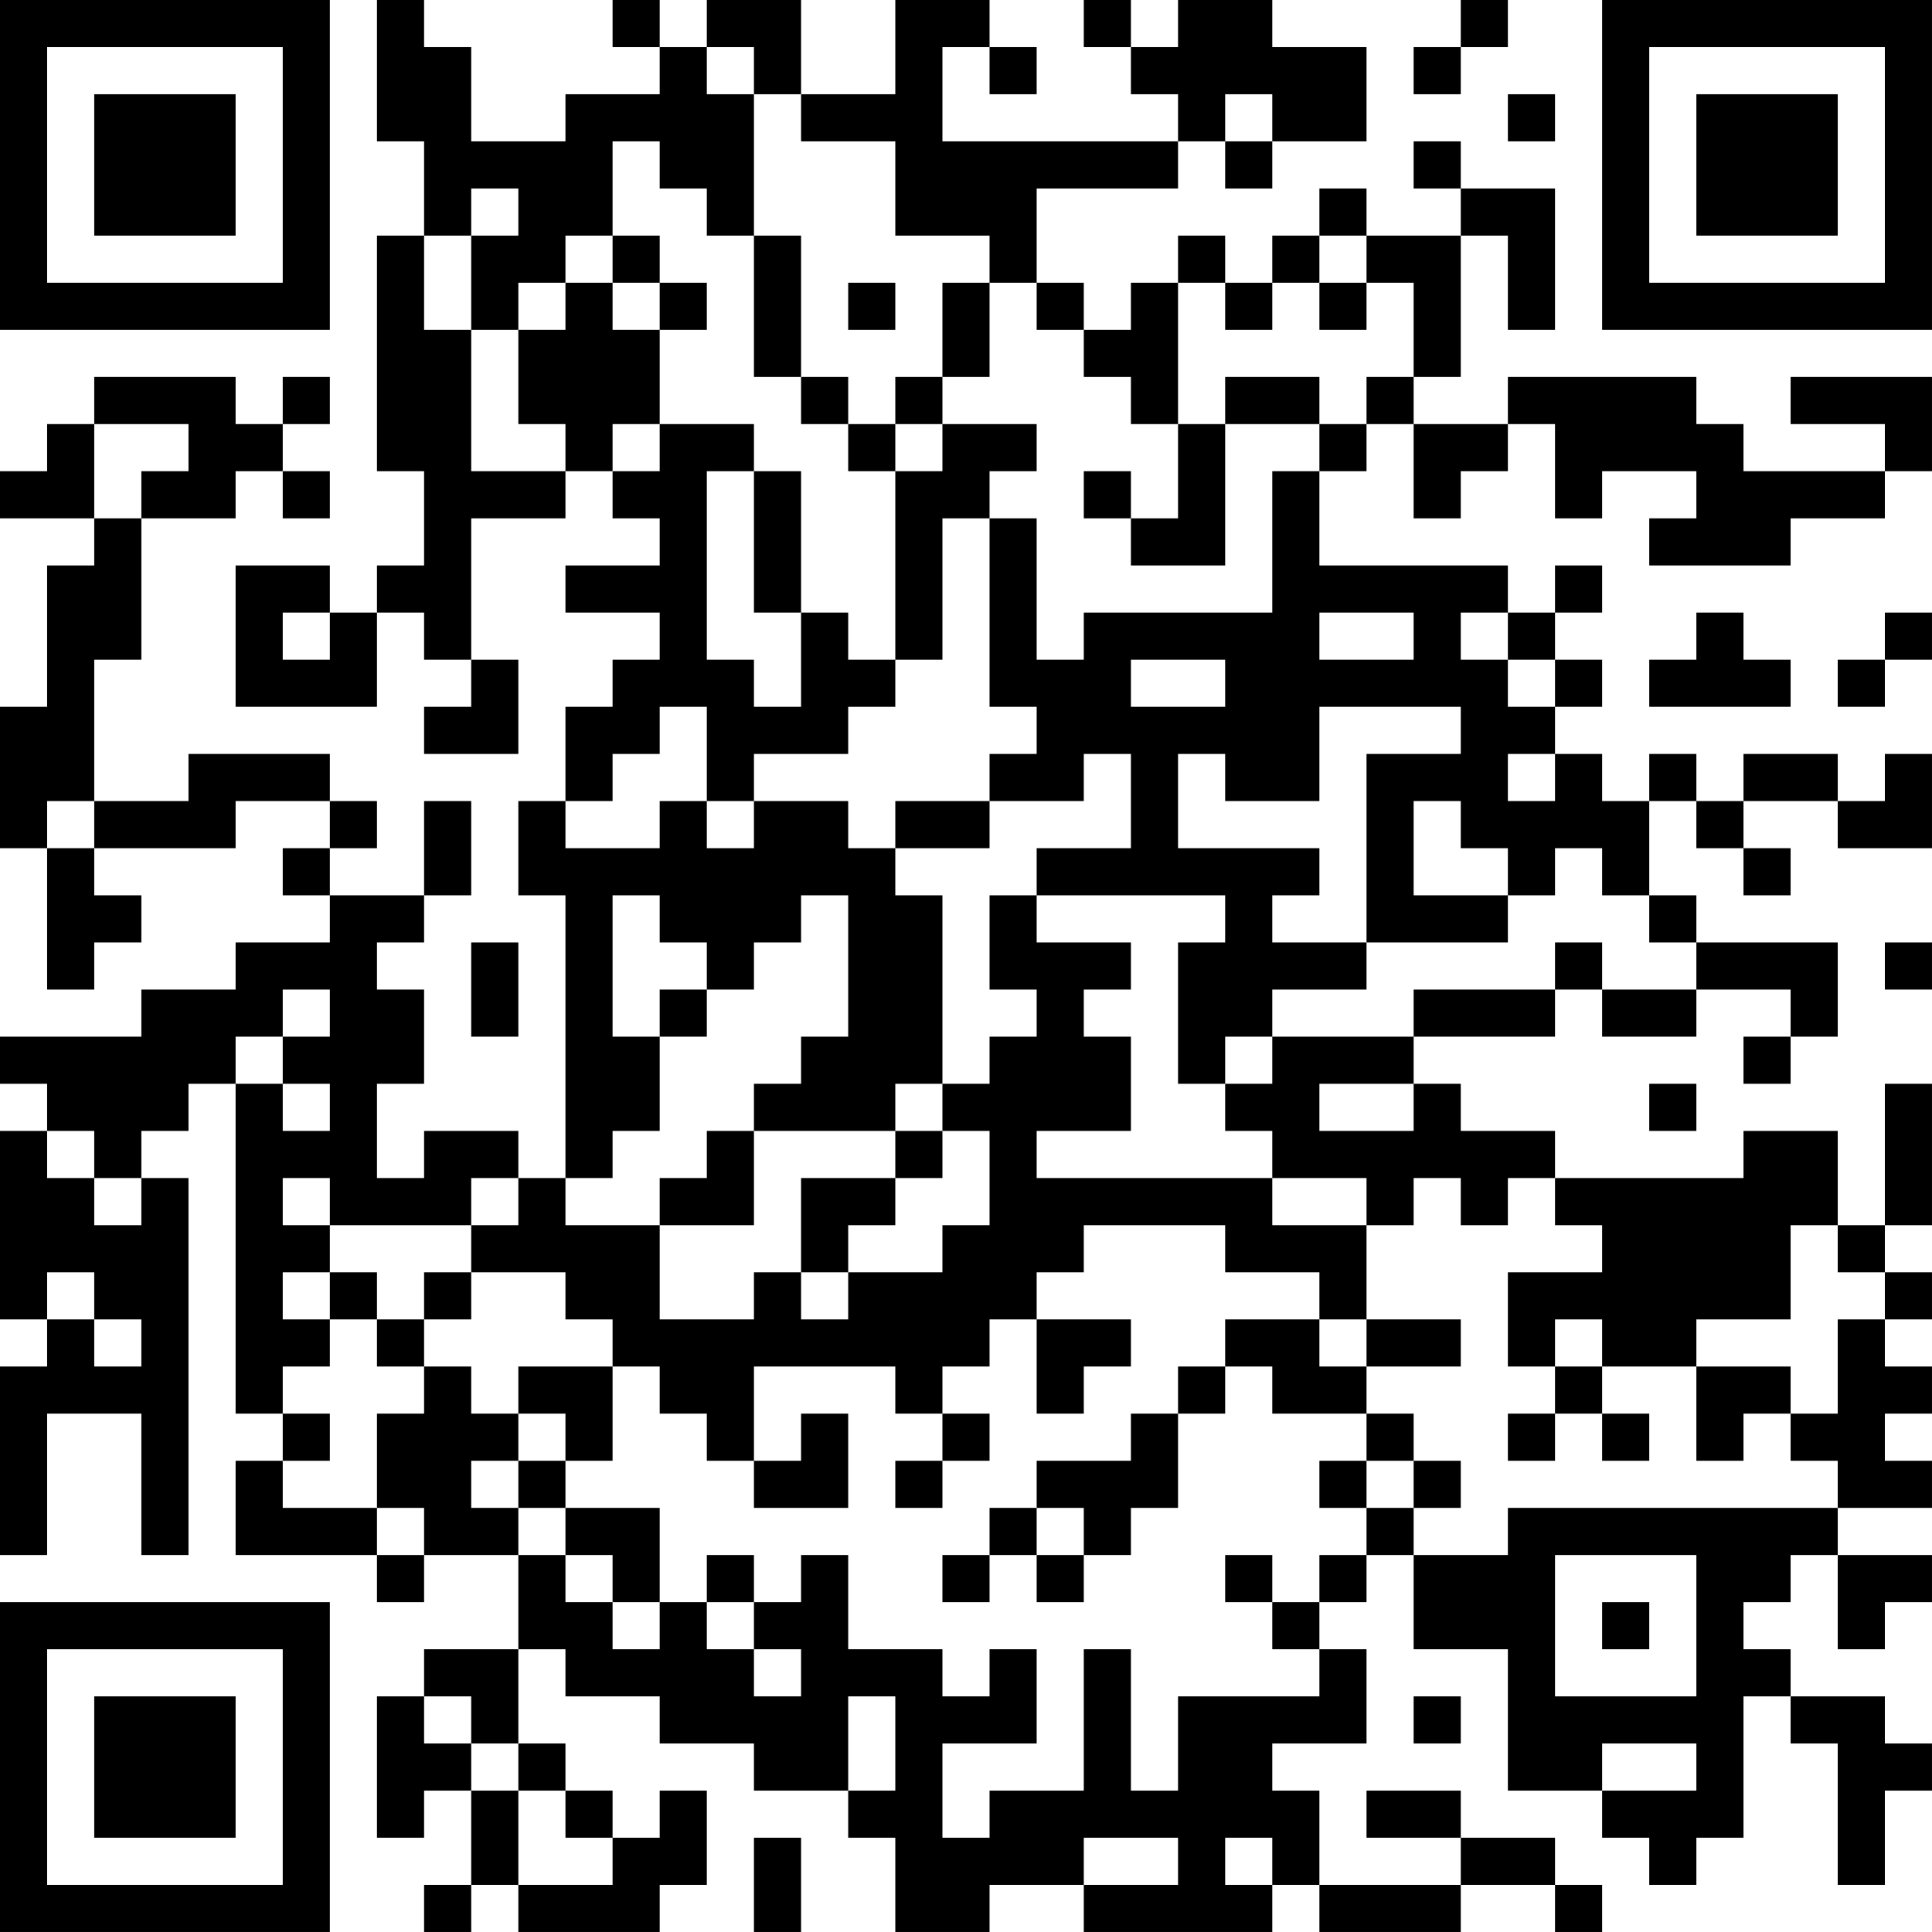 <?xml version="1.0" encoding="UTF-8"?>
<svg xmlns="http://www.w3.org/2000/svg" version="1.1" width="200" height="200" viewBox="0 0 200 200"><rect x="0" y="0" width="200" height="200" fill="#ffffff"/><g transform="scale(4.878)"><g transform="translate(0,0)"><path fill-rule="evenodd" d="M8 0L8 3L9 3L9 5L8 5L8 10L9 10L9 12L8 12L8 13L7 13L7 12L5 12L5 15L8 15L8 13L9 13L9 14L10 14L10 15L9 15L9 16L11 16L11 14L10 14L10 11L12 11L12 10L13 10L13 11L14 11L14 12L12 12L12 13L14 13L14 14L13 14L13 15L12 15L12 17L11 17L11 19L12 19L12 25L11 25L11 24L9 24L9 25L8 25L8 23L9 23L9 21L8 21L8 20L9 20L9 19L10 19L10 17L9 17L9 19L7 19L7 18L8 18L8 17L7 17L7 16L4 16L4 17L2 17L2 14L3 14L3 11L5 11L5 10L6 10L6 11L7 11L7 10L6 10L6 9L7 9L7 8L6 8L6 9L5 9L5 8L2 8L2 9L1 9L1 10L0 10L0 11L2 11L2 12L1 12L1 15L0 15L0 18L1 18L1 21L2 21L2 20L3 20L3 19L2 19L2 18L5 18L5 17L7 17L7 18L6 18L6 19L7 19L7 20L5 20L5 21L3 21L3 22L0 22L0 23L1 23L1 24L0 24L0 28L1 28L1 29L0 29L0 33L1 33L1 30L3 30L3 33L4 33L4 25L3 25L3 24L4 24L4 23L5 23L5 30L6 30L6 31L5 31L5 33L8 33L8 34L9 34L9 33L11 33L11 35L9 35L9 36L8 36L8 39L9 39L9 38L10 38L10 40L9 40L9 41L10 41L10 40L11 40L11 41L14 41L14 40L15 40L15 38L14 38L14 39L13 39L13 38L12 38L12 37L11 37L11 35L12 35L12 36L14 36L14 37L16 37L16 38L18 38L18 39L19 39L19 41L21 41L21 40L23 40L23 41L27 41L27 40L28 40L28 41L31 41L31 40L33 40L33 41L34 41L34 40L33 40L33 39L31 39L31 38L29 38L29 39L31 39L31 40L28 40L28 38L27 38L27 37L29 37L29 35L28 35L28 34L29 34L29 33L30 33L30 35L32 35L32 38L34 38L34 39L35 39L35 40L36 40L36 39L37 39L37 36L38 36L38 37L39 37L39 40L40 40L40 38L41 38L41 37L40 37L40 36L38 36L38 35L37 35L37 34L38 34L38 33L39 33L39 35L40 35L40 34L41 34L41 33L39 33L39 32L41 32L41 31L40 31L40 30L41 30L41 29L40 29L40 28L41 28L41 27L40 27L40 26L41 26L41 23L40 23L40 26L39 26L39 24L37 24L37 25L33 25L33 24L31 24L31 23L30 23L30 22L33 22L33 21L34 21L34 22L36 22L36 21L38 21L38 22L37 22L37 23L38 23L38 22L39 22L39 20L36 20L36 19L35 19L35 17L36 17L36 18L37 18L37 19L38 19L38 18L37 18L37 17L39 17L39 18L41 18L41 16L40 16L40 17L39 17L39 16L37 16L37 17L36 17L36 16L35 16L35 17L34 17L34 16L33 16L33 15L34 15L34 14L33 14L33 13L34 13L34 12L33 12L33 13L32 13L32 12L28 12L28 10L29 10L29 9L30 9L30 11L31 11L31 10L32 10L32 9L33 9L33 11L34 11L34 10L36 10L36 11L35 11L35 12L38 12L38 11L40 11L40 10L41 10L41 8L38 8L38 9L40 9L40 10L37 10L37 9L36 9L36 8L32 8L32 9L30 9L30 8L31 8L31 5L32 5L32 7L33 7L33 4L31 4L31 3L30 3L30 4L31 4L31 5L29 5L29 4L28 4L28 5L27 5L27 6L26 6L26 5L25 5L25 6L24 6L24 7L23 7L23 6L22 6L22 4L25 4L25 3L26 3L26 4L27 4L27 3L29 3L29 1L27 1L27 0L25 0L25 1L24 1L24 0L23 0L23 1L24 1L24 2L25 2L25 3L20 3L20 1L21 1L21 2L22 2L22 1L21 1L21 0L19 0L19 2L17 2L17 0L15 0L15 1L14 1L14 0L13 0L13 1L14 1L14 2L12 2L12 3L10 3L10 1L9 1L9 0ZM31 0L31 1L30 1L30 2L31 2L31 1L32 1L32 0ZM15 1L15 2L16 2L16 5L15 5L15 4L14 4L14 3L13 3L13 5L12 5L12 6L11 6L11 7L10 7L10 5L11 5L11 4L10 4L10 5L9 5L9 7L10 7L10 10L12 10L12 9L11 9L11 7L12 7L12 6L13 6L13 7L14 7L14 9L13 9L13 10L14 10L14 9L16 9L16 10L15 10L15 14L16 14L16 15L17 15L17 13L18 13L18 14L19 14L19 15L18 15L18 16L16 16L16 17L15 17L15 15L14 15L14 16L13 16L13 17L12 17L12 18L14 18L14 17L15 17L15 18L16 18L16 17L18 17L18 18L19 18L19 19L20 19L20 23L19 23L19 24L16 24L16 23L17 23L17 22L18 22L18 19L17 19L17 20L16 20L16 21L15 21L15 20L14 20L14 19L13 19L13 22L14 22L14 24L13 24L13 25L12 25L12 26L14 26L14 28L16 28L16 27L17 27L17 28L18 28L18 27L20 27L20 26L21 26L21 24L20 24L20 23L21 23L21 22L22 22L22 21L21 21L21 19L22 19L22 20L24 20L24 21L23 21L23 22L24 22L24 24L22 24L22 25L27 25L27 26L29 26L29 28L28 28L28 27L26 27L26 26L23 26L23 27L22 27L22 28L21 28L21 29L20 29L20 30L19 30L19 29L16 29L16 31L15 31L15 30L14 30L14 29L13 29L13 28L12 28L12 27L10 27L10 26L11 26L11 25L10 25L10 26L7 26L7 25L6 25L6 26L7 26L7 27L6 27L6 28L7 28L7 29L6 29L6 30L7 30L7 31L6 31L6 32L8 32L8 33L9 33L9 32L8 32L8 30L9 30L9 29L10 29L10 30L11 30L11 31L10 31L10 32L11 32L11 33L12 33L12 34L13 34L13 35L14 35L14 34L15 34L15 35L16 35L16 36L17 36L17 35L16 35L16 34L17 34L17 33L18 33L18 35L20 35L20 36L21 36L21 35L22 35L22 37L20 37L20 39L21 39L21 38L23 38L23 35L24 35L24 38L25 38L25 36L28 36L28 35L27 35L27 34L28 34L28 33L29 33L29 32L30 32L30 33L32 33L32 32L39 32L39 31L38 31L38 30L39 30L39 28L40 28L40 27L39 27L39 26L38 26L38 28L36 28L36 29L34 29L34 28L33 28L33 29L32 29L32 27L34 27L34 26L33 26L33 25L32 25L32 26L31 26L31 25L30 25L30 26L29 26L29 25L27 25L27 24L26 24L26 23L27 23L27 22L30 22L30 21L33 21L33 20L34 20L34 21L36 21L36 20L35 20L35 19L34 19L34 18L33 18L33 19L32 19L32 18L31 18L31 17L30 17L30 19L32 19L32 20L29 20L29 16L31 16L31 15L28 15L28 17L26 17L26 16L25 16L25 18L28 18L28 19L27 19L27 20L29 20L29 21L27 21L27 22L26 22L26 23L25 23L25 20L26 20L26 19L22 19L22 18L24 18L24 16L23 16L23 17L21 17L21 16L22 16L22 15L21 15L21 11L22 11L22 14L23 14L23 13L27 13L27 10L28 10L28 9L29 9L29 8L30 8L30 6L29 6L29 5L28 5L28 6L27 6L27 7L26 7L26 6L25 6L25 9L24 9L24 8L23 8L23 7L22 7L22 6L21 6L21 5L19 5L19 3L17 3L17 2L16 2L16 1ZM26 2L26 3L27 3L27 2ZM32 2L32 3L33 3L33 2ZM13 5L13 6L14 6L14 7L15 7L15 6L14 6L14 5ZM16 5L16 8L17 8L17 9L18 9L18 10L19 10L19 14L20 14L20 11L21 11L21 10L22 10L22 9L20 9L20 8L21 8L21 6L20 6L20 8L19 8L19 9L18 9L18 8L17 8L17 5ZM18 6L18 7L19 7L19 6ZM28 6L28 7L29 7L29 6ZM26 8L26 9L25 9L25 11L24 11L24 10L23 10L23 11L24 11L24 12L26 12L26 9L28 9L28 8ZM2 9L2 11L3 11L3 10L4 10L4 9ZM19 9L19 10L20 10L20 9ZM16 10L16 13L17 13L17 10ZM6 13L6 14L7 14L7 13ZM28 13L28 14L30 14L30 13ZM31 13L31 14L32 14L32 15L33 15L33 14L32 14L32 13ZM36 13L36 14L35 14L35 15L38 15L38 14L37 14L37 13ZM40 13L40 14L39 14L39 15L40 15L40 14L41 14L41 13ZM24 14L24 15L26 15L26 14ZM32 16L32 17L33 17L33 16ZM1 17L1 18L2 18L2 17ZM19 17L19 18L21 18L21 17ZM10 20L10 22L11 22L11 20ZM40 20L40 21L41 21L41 20ZM6 21L6 22L5 22L5 23L6 23L6 24L7 24L7 23L6 23L6 22L7 22L7 21ZM14 21L14 22L15 22L15 21ZM28 23L28 24L30 24L30 23ZM35 23L35 24L36 24L36 23ZM1 24L1 25L2 25L2 26L3 26L3 25L2 25L2 24ZM15 24L15 25L14 25L14 26L16 26L16 24ZM19 24L19 25L17 25L17 27L18 27L18 26L19 26L19 25L20 25L20 24ZM1 27L1 28L2 28L2 29L3 29L3 28L2 28L2 27ZM7 27L7 28L8 28L8 29L9 29L9 28L10 28L10 27L9 27L9 28L8 28L8 27ZM22 28L22 30L23 30L23 29L24 29L24 28ZM26 28L26 29L25 29L25 30L24 30L24 31L22 31L22 32L21 32L21 33L20 33L20 34L21 34L21 33L22 33L22 34L23 34L23 33L24 33L24 32L25 32L25 30L26 30L26 29L27 29L27 30L29 30L29 31L28 31L28 32L29 32L29 31L30 31L30 32L31 32L31 31L30 31L30 30L29 30L29 29L31 29L31 28L29 28L29 29L28 29L28 28ZM11 29L11 30L12 30L12 31L11 31L11 32L12 32L12 33L13 33L13 34L14 34L14 32L12 32L12 31L13 31L13 29ZM33 29L33 30L32 30L32 31L33 31L33 30L34 30L34 31L35 31L35 30L34 30L34 29ZM36 29L36 31L37 31L37 30L38 30L38 29ZM17 30L17 31L16 31L16 32L18 32L18 30ZM20 30L20 31L19 31L19 32L20 32L20 31L21 31L21 30ZM22 32L22 33L23 33L23 32ZM15 33L15 34L16 34L16 33ZM26 33L26 34L27 34L27 33ZM33 33L33 36L36 36L36 33ZM34 34L34 35L35 35L35 34ZM9 36L9 37L10 37L10 38L11 38L11 40L13 40L13 39L12 39L12 38L11 38L11 37L10 37L10 36ZM18 36L18 38L19 38L19 36ZM30 36L30 37L31 37L31 36ZM34 37L34 38L36 38L36 37ZM16 39L16 41L17 41L17 39ZM23 39L23 40L25 40L25 39ZM26 39L26 40L27 40L27 39ZM0 0L0 7L7 7L7 0ZM1 1L1 6L6 6L6 1ZM2 2L2 5L5 5L5 2ZM34 0L34 7L41 7L41 0ZM35 1L35 6L40 6L40 1ZM36 2L36 5L39 5L39 2ZM0 34L0 41L7 41L7 34ZM1 35L1 40L6 40L6 35ZM2 36L2 39L5 39L5 36Z" fill="#000000"/></g></g></svg>
